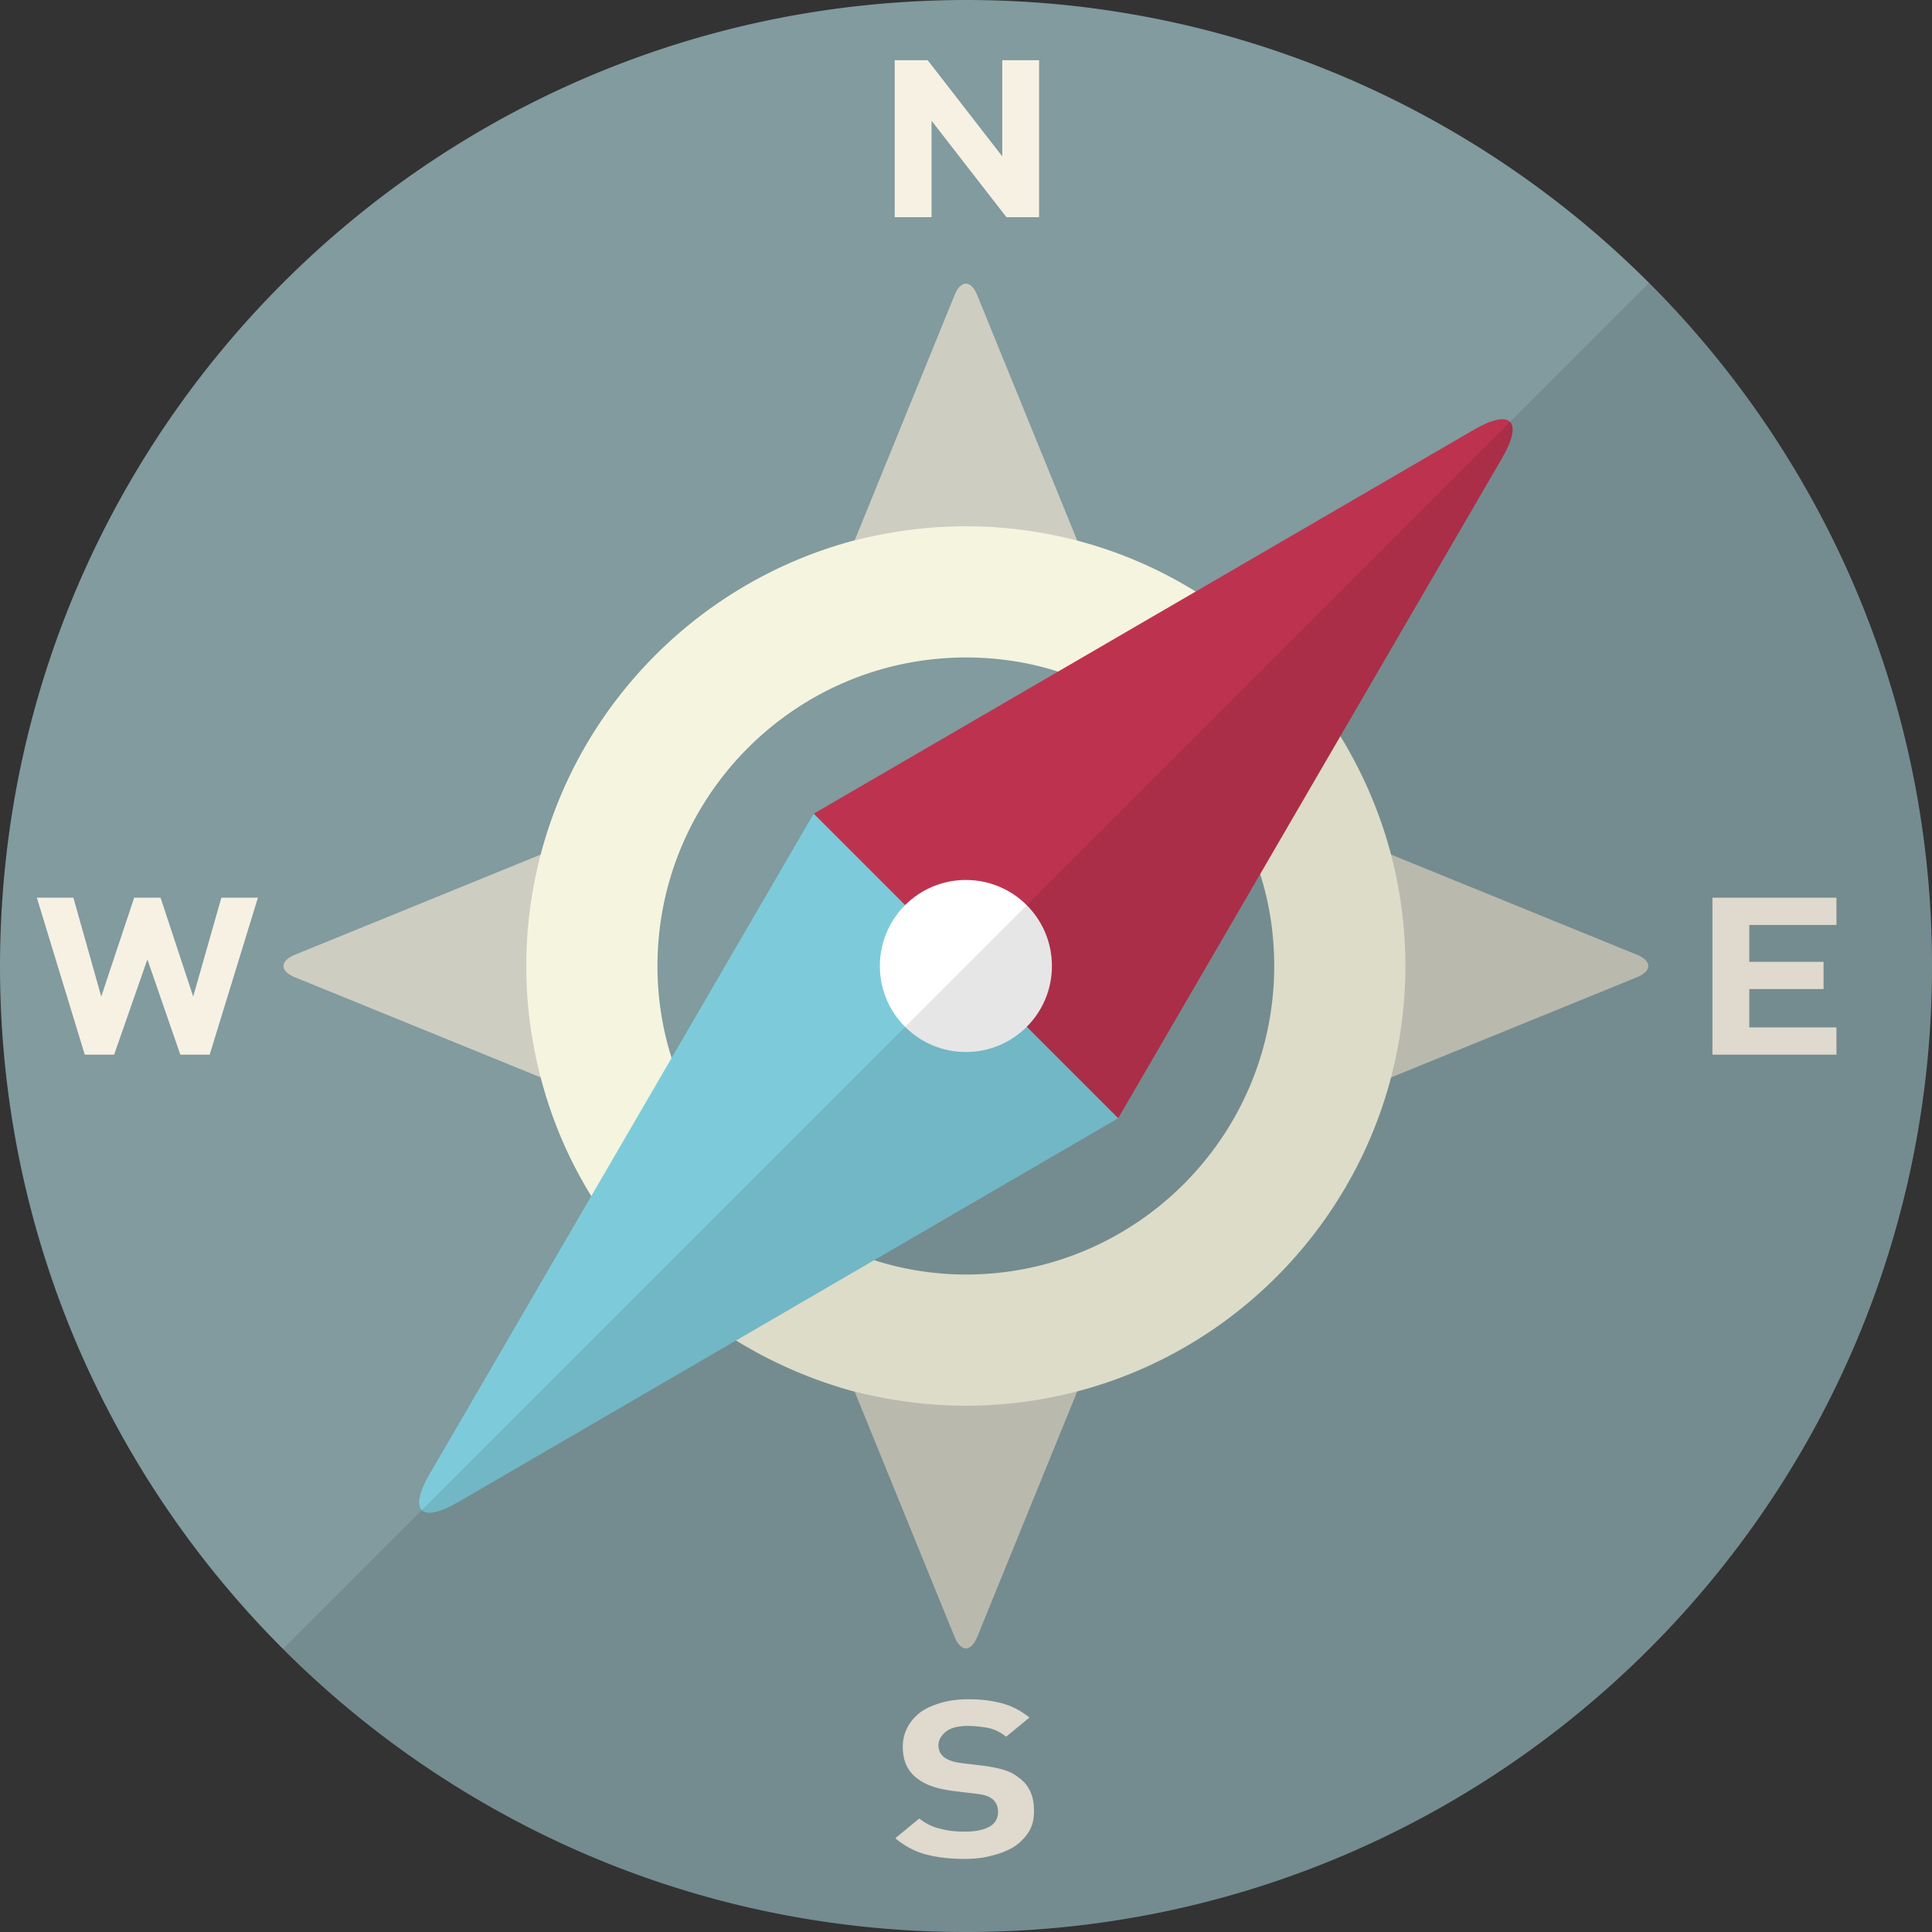 <svg xmlns="http://www.w3.org/2000/svg" xml:space="preserve" width="800" height="800" viewBox="0 0 512 512"><rect x="0" y="0" width="512" height="512" fill="#333333" stroke="none"/><path d="M512 256c0 141.376-114.625 256-256 256-40.96 0-79.698-9.605-113.99-26.751-49.85-24.846-90.413-65.409-115.259-115.26C9.605 335.698 0 296.959 0 256c0-7.144.317-14.13.873-21.115C11.033 110.337 110.338 11.034 234.885.873 241.87.318 248.856 0 256 0c48.739 0 94.303 13.653 133.12 37.308a256.441 256.441 0 0 1 85.572 85.572C498.346 161.697 512 207.261 512 256z" style="fill:#819b9f"/><path d="M288.196 149.937H223.75l29.229-71.748c1.646-4.041 4.338-4.041 5.985 0l29.232 71.748zM223.75 362.063h64.446l-29.229 71.748c-1.646 4.041-4.338 4.041-5.985 0l-29.232-71.748zM362.036 288.223v-64.446l71.748 29.229c4.041 1.646 4.041 4.338 0 5.985l-71.748 29.232zM149.91 223.777v64.446l-71.748-29.229c-4.041-1.646-4.041-4.338 0-5.985l71.748-29.232z" style="fill:#cecdc1"/><path d="M368.64 226.471c-2.937-11.193-7.541-21.75-13.415-31.356-9.605-15.638-22.782-28.815-38.341-38.34a114.874 114.874 0 0 0-31.355-13.494c-9.446-2.461-19.369-3.81-29.529-3.81-10.161 0-20.004 1.349-29.45 3.731h-.079c-40.563 10.716-72.553 42.705-83.19 83.269-2.461 9.446-3.81 19.368-3.81 29.529 0 10.161 1.349 20.083 3.81 29.529 2.937 11.272 7.462 21.829 13.415 31.434 9.605 15.559 22.782 28.736 38.341 38.262a119.243 119.243 0 0 0 31.434 13.574h.079c9.446 2.382 19.289 3.731 29.45 3.731 10.16 0 20.083-1.349 29.529-3.81 40.563-10.637 72.474-42.627 83.111-83.19 2.461-9.446 3.81-19.368 3.81-29.529 0-10.162-1.349-20.084-3.81-29.53zM256 337.762a79.9 79.9 0 0 1-24.37-3.81h-.079c-25.481-7.938-45.643-28.101-53.581-53.581v-.079c-2.461-7.701-3.731-15.876-3.731-24.291 0-45.087 36.674-81.762 81.762-81.762 8.494 0 16.67 1.27 24.37 3.731 25.401 7.938 45.564 28.101 53.581 53.581v.079c2.461 7.7 3.731 15.876 3.731 24.37-.001 45.087-36.675 81.762-81.683 81.762z" style="fill:#f5f4df"/><path d="m296.327 296.354-80.703-80.703 174.962-101.759c9.854-5.731 13.225-2.36 7.494 7.494L296.327 296.354z" style="fill:#bd334f"/><path d="M296.327 296.354 121.36 398.108c-9.854 5.731-13.225 2.36-7.494-7.494l101.759-174.962 80.702 80.702z" style="fill:#7dcbda"/><circle cx="255.973" cy="256" r="22.8" style="fill:#fff"/><path d="M265.605 15.955v25.481l-19.766-25.481h-8.732V57.55h9.764V31.99l19.845 25.56h8.653V15.955h-9.764zM273.146 475.009c-.635-1.509-1.588-2.778-2.937-3.731a10.88 10.88 0 0 0-3.889-2.143c-1.508-.476-3.334-.873-5.636-1.191l-5.953-.714c-1.111-.159-1.984-.317-2.778-.635-.715-.238-1.27-.556-1.826-.953-.476-.476-.873-.872-1.111-1.428-.159-.477-.318-1.032-.318-1.587 0-1.429.635-2.62 1.905-3.651 1.19-1.033 3.175-1.588 5.795-1.588 1.588 0 3.334.159 5.159.476 1.826.318 3.493 1.112 5.08 2.382l6.192-5.08c-2.223-1.746-4.525-3.016-7.144-3.731-2.54-.714-5.557-1.111-9.049-1.111-2.699 0-5.159.318-7.303.953s-3.969 1.429-5.477 2.54c-1.429 1.112-2.62 2.461-3.413 4.048-.794 1.509-1.191 3.175-1.191 5.081 0 3.572 1.191 6.27 3.572 8.175a14.068 14.068 0 0 0 4.048 2.223c1.508.555 3.413.952 5.636 1.27l5.953.714c1.27.158 2.222.317 2.858.555.556.159 1.111.477 1.667.874 1.031.872 1.508 1.984 1.508 3.413 0 1.667-.715 3.016-2.223 3.889-1.508.873-3.731 1.349-6.668 1.349-2.302 0-4.445-.237-6.509-.793-2.064-.477-3.89-1.429-5.477-2.7l-6.351 5.239c2.461 2.064 5.16 3.493 8.097 4.286 3.016.795 6.35 1.192 10.161 1.192 2.619 0 5.08-.238 7.303-.874 2.302-.555 4.286-1.349 5.953-2.382a13.193 13.193 0 0 0 3.89-3.969c.953-1.587 1.349-3.333 1.349-5.397 0-1.905-.238-3.572-.873-5.001zM486.678 245.125v-7.224h-32.863v41.595h32.863v-7.223h-23.1v-10.161h19.686v-7.224h-19.686v-9.764h23.1zM58.661 237.901 51.2 264.097l-8.652-26.196h-6.986l-8.732 26.196-7.383-26.196H9.764l12.701 41.595h7.78l8.811-25.242 8.732 25.242h7.78l12.78-41.595h-9.687z" style="fill:#f7f1e4"/><path d="M437.026 74.974 75.004 436.996a256.798 256.798 0 0 0 67.006 48.253C176.302 502.395 215.04 512 256 512c141.375 0 256-114.624 256-256 0-48.739-13.654-94.303-37.309-133.12a256.322 256.322 0 0 0-37.665-47.906z" style="opacity:.1;fill:#040000"/></svg>